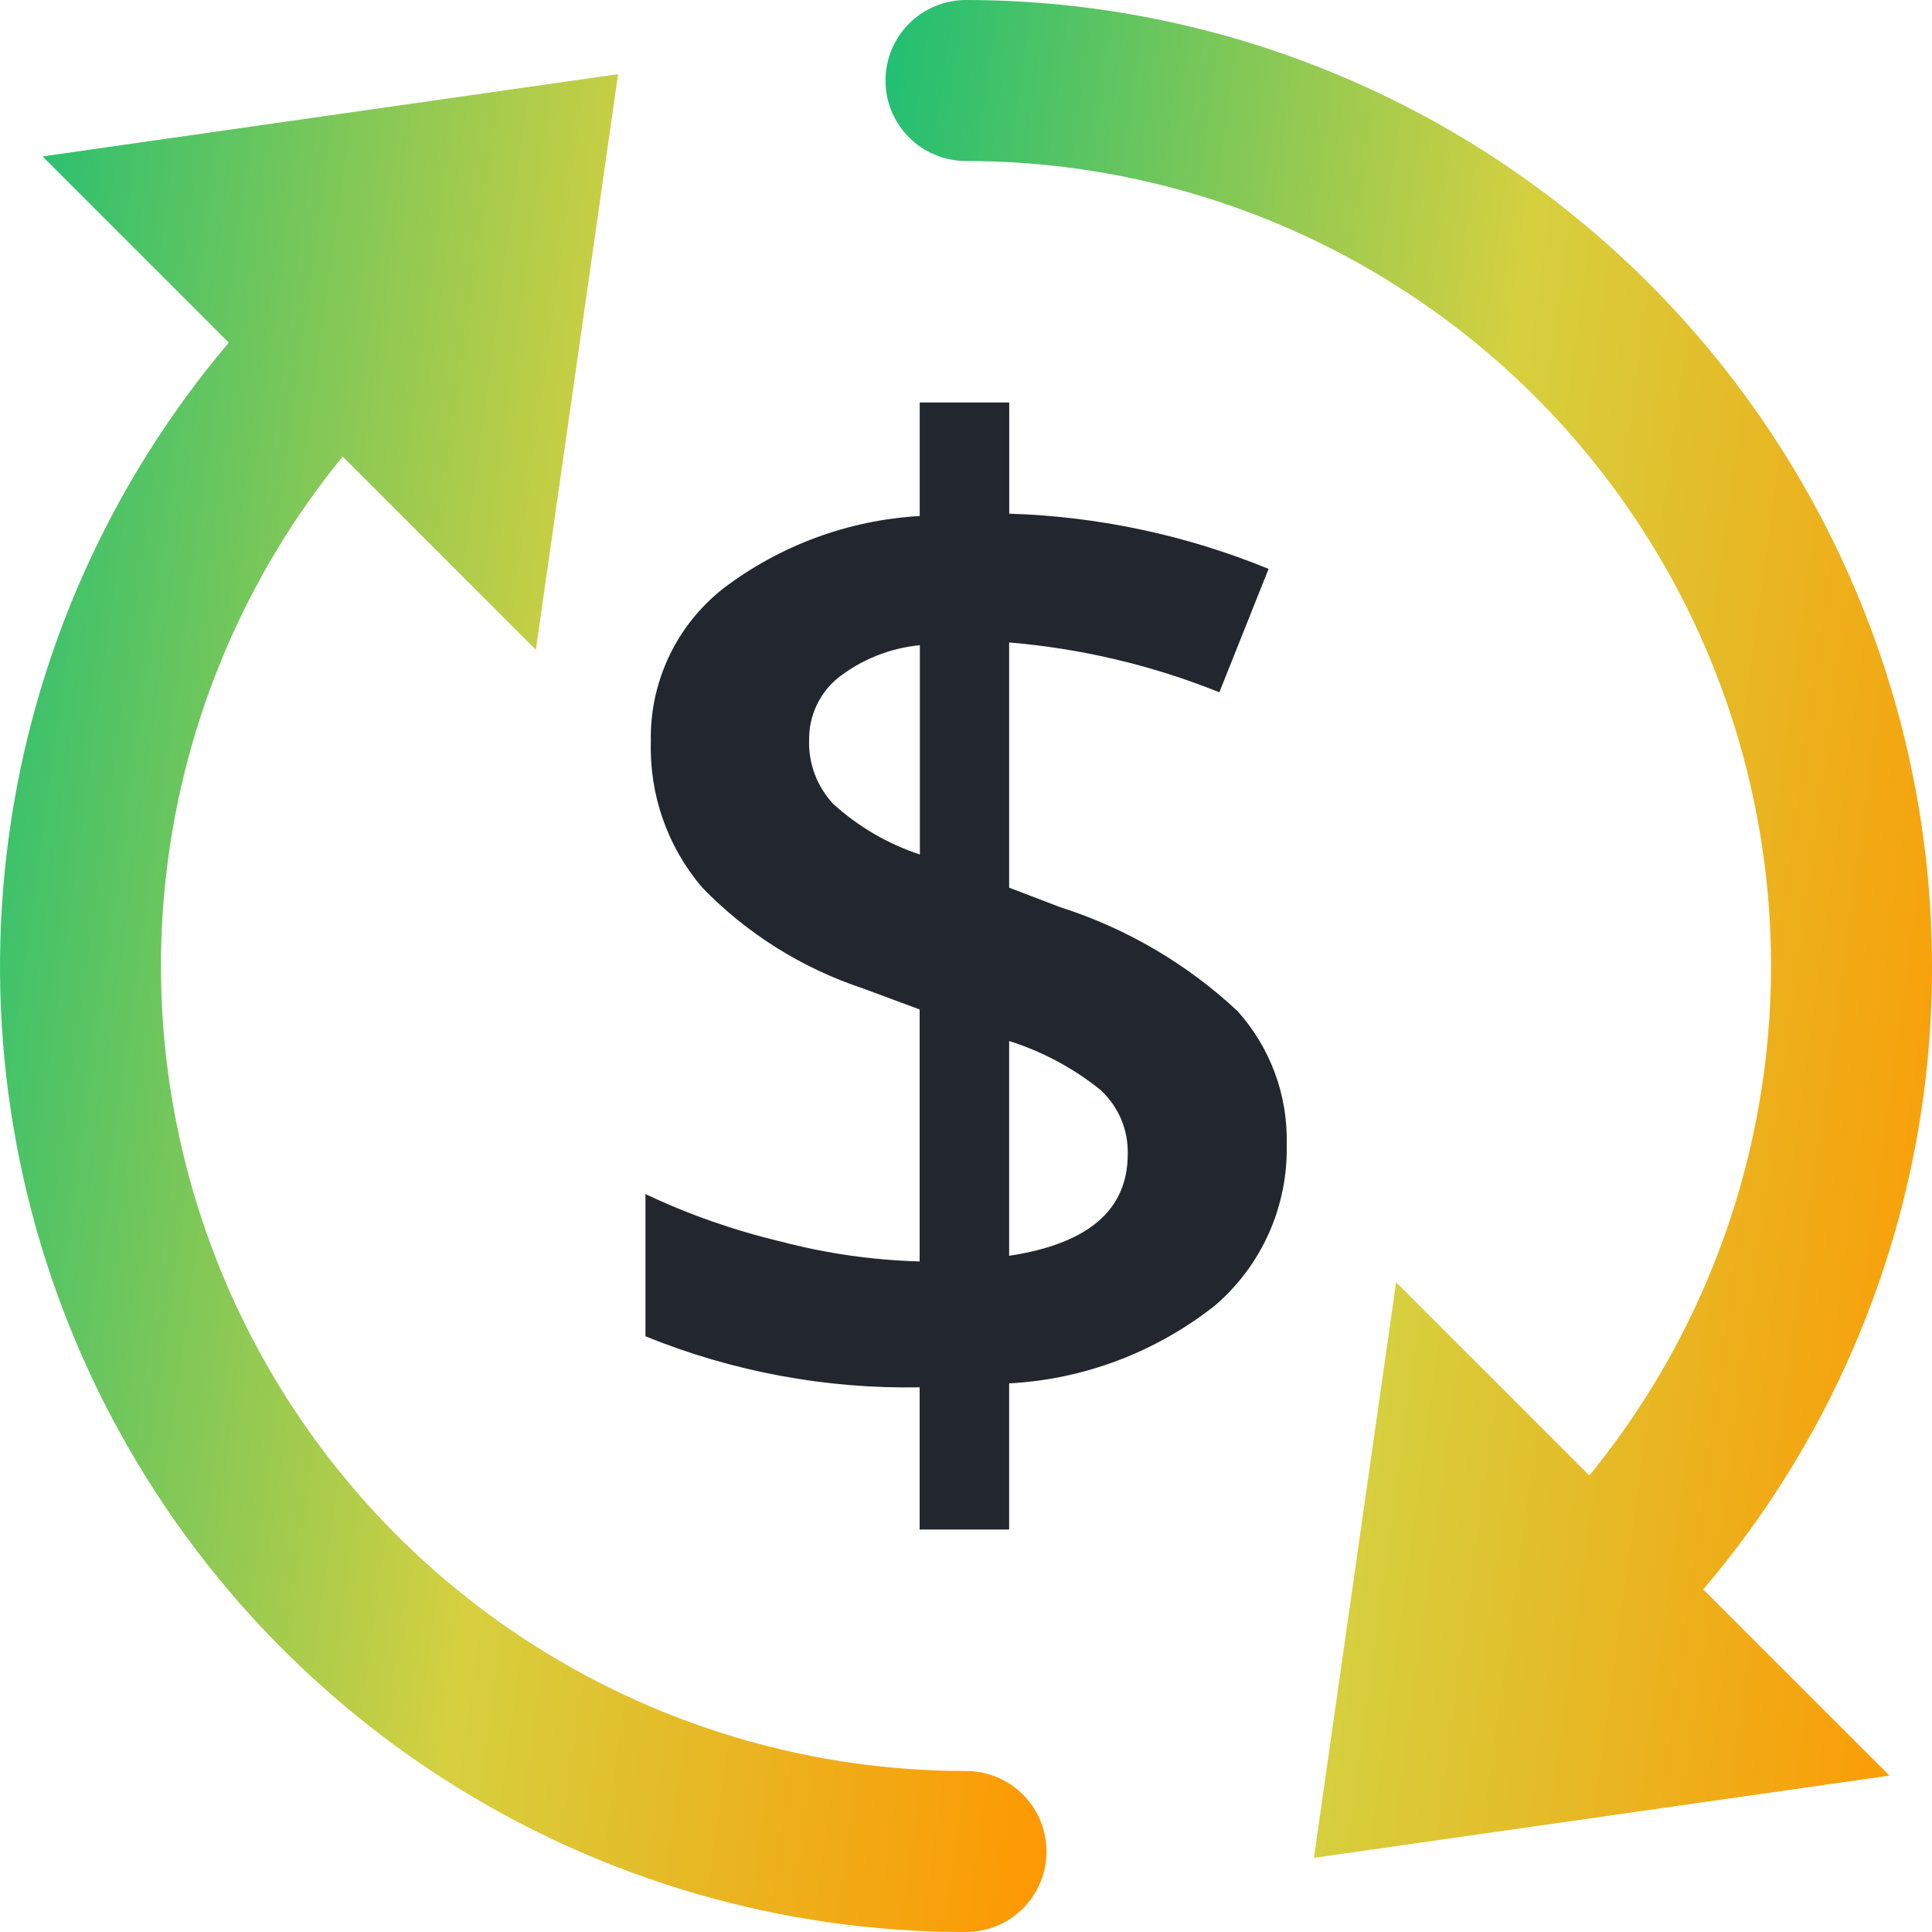 <svg width="24" height="24" viewBox="0 0 24 24" fill="none" xmlns="http://www.w3.org/2000/svg">
<path d="M24 12C23.997 8.818 22.731 5.768 20.482 3.519C18.232 1.269 15.181 0.003 12 0C11.735 0 11.48 0.105 11.293 0.293C11.105 0.48 11 0.735 11 1C11 1.265 11.105 1.52 11.293 1.707C11.48 1.895 11.735 2 12 2C13.893 2 15.747 2.537 17.346 3.549C18.946 4.56 20.225 6.005 21.036 7.715C21.847 9.426 22.156 11.331 21.927 13.21C21.698 15.088 20.941 16.864 19.743 18.329L17.343 15.929L16.322 23.079L23.471 22.057L21.158 19.744C22.998 17.584 24.006 14.838 24 12Z" fill="url(#paint0_linear)"/>
<path d="M12 22C10.108 22 8.254 21.463 6.654 20.451C5.055 19.44 3.775 17.995 2.964 16.285C2.153 14.574 1.844 12.669 2.073 10.79C2.302 8.912 3.06 7.136 4.257 5.671L6.657 8.071L7.678 0.921L0.529 1.943L2.842 4.256C1.363 6.002 0.414 8.135 0.108 10.402C-0.198 12.67 0.15 14.978 1.113 17.054C2.076 19.13 3.613 20.887 5.542 22.118C7.471 23.349 9.712 24.002 12 24C12.266 24 12.52 23.895 12.708 23.707C12.895 23.52 13 23.265 13 23C13 22.735 12.895 22.48 12.708 22.293C12.52 22.105 12.266 22 12 22Z" fill="url(#paint1_linear)"/>
<path d="M15.984 14.214C15.993 14.592 15.918 14.968 15.765 15.314C15.612 15.66 15.383 15.967 15.097 16.214C14.364 16.795 13.469 17.135 12.536 17.185V19H11.424V17.234C10.257 17.255 9.098 17.039 8.018 16.6V14.833C8.556 15.088 9.12 15.285 9.7 15.423C10.263 15.571 10.841 15.654 11.424 15.67V12.54L10.724 12.28C9.963 12.028 9.275 11.597 8.719 11.021C8.291 10.517 8.065 9.871 8.085 9.21C8.077 8.845 8.155 8.484 8.311 8.154C8.467 7.824 8.698 7.535 8.985 7.31C9.69 6.774 10.54 6.461 11.425 6.41V5H12.537V6.381C13.643 6.415 14.734 6.647 15.759 7.067L15.147 8.6C14.312 8.264 13.432 8.056 12.536 7.981V11.027L13.172 11.27C13.991 11.531 14.743 11.972 15.372 12.559C15.78 13.012 15.999 13.604 15.984 14.214ZM10.051 9.193C10.042 9.487 10.15 9.772 10.351 9.987C10.662 10.269 11.028 10.483 11.427 10.615V8.015C11.054 8.051 10.699 8.193 10.405 8.425C10.292 8.519 10.202 8.636 10.141 8.769C10.08 8.902 10.049 9.047 10.051 9.193ZM14.009 14.339C14.013 14.189 13.985 14.04 13.927 13.902C13.868 13.764 13.78 13.64 13.67 13.539C13.333 13.268 12.948 13.062 12.536 12.932V15.6C13.518 15.451 14.009 15.031 14.009 14.339Z" fill="#22272F"/>
<defs>
<linearGradient id="paint0_linear" x1="11" y1="0.721" x2="26.649" y2="2.863" gradientUnits="userSpaceOnUse">
<stop stop-color="#21BF73"/>
<stop offset="0.521" stop-color="#D6D03F"/>
<stop offset="1" stop-color="#FE9801"/>
</linearGradient>
<linearGradient id="paint1_linear" x1="-6.85073e-08" y1="1.642" x2="15.65" y2="3.784" gradientUnits="userSpaceOnUse">
<stop stop-color="#21BF73"/>
<stop offset="0.521" stop-color="#D6D03F"/>
<stop offset="1" stop-color="#FE9801"/>
</linearGradient>
</defs>
</svg>
